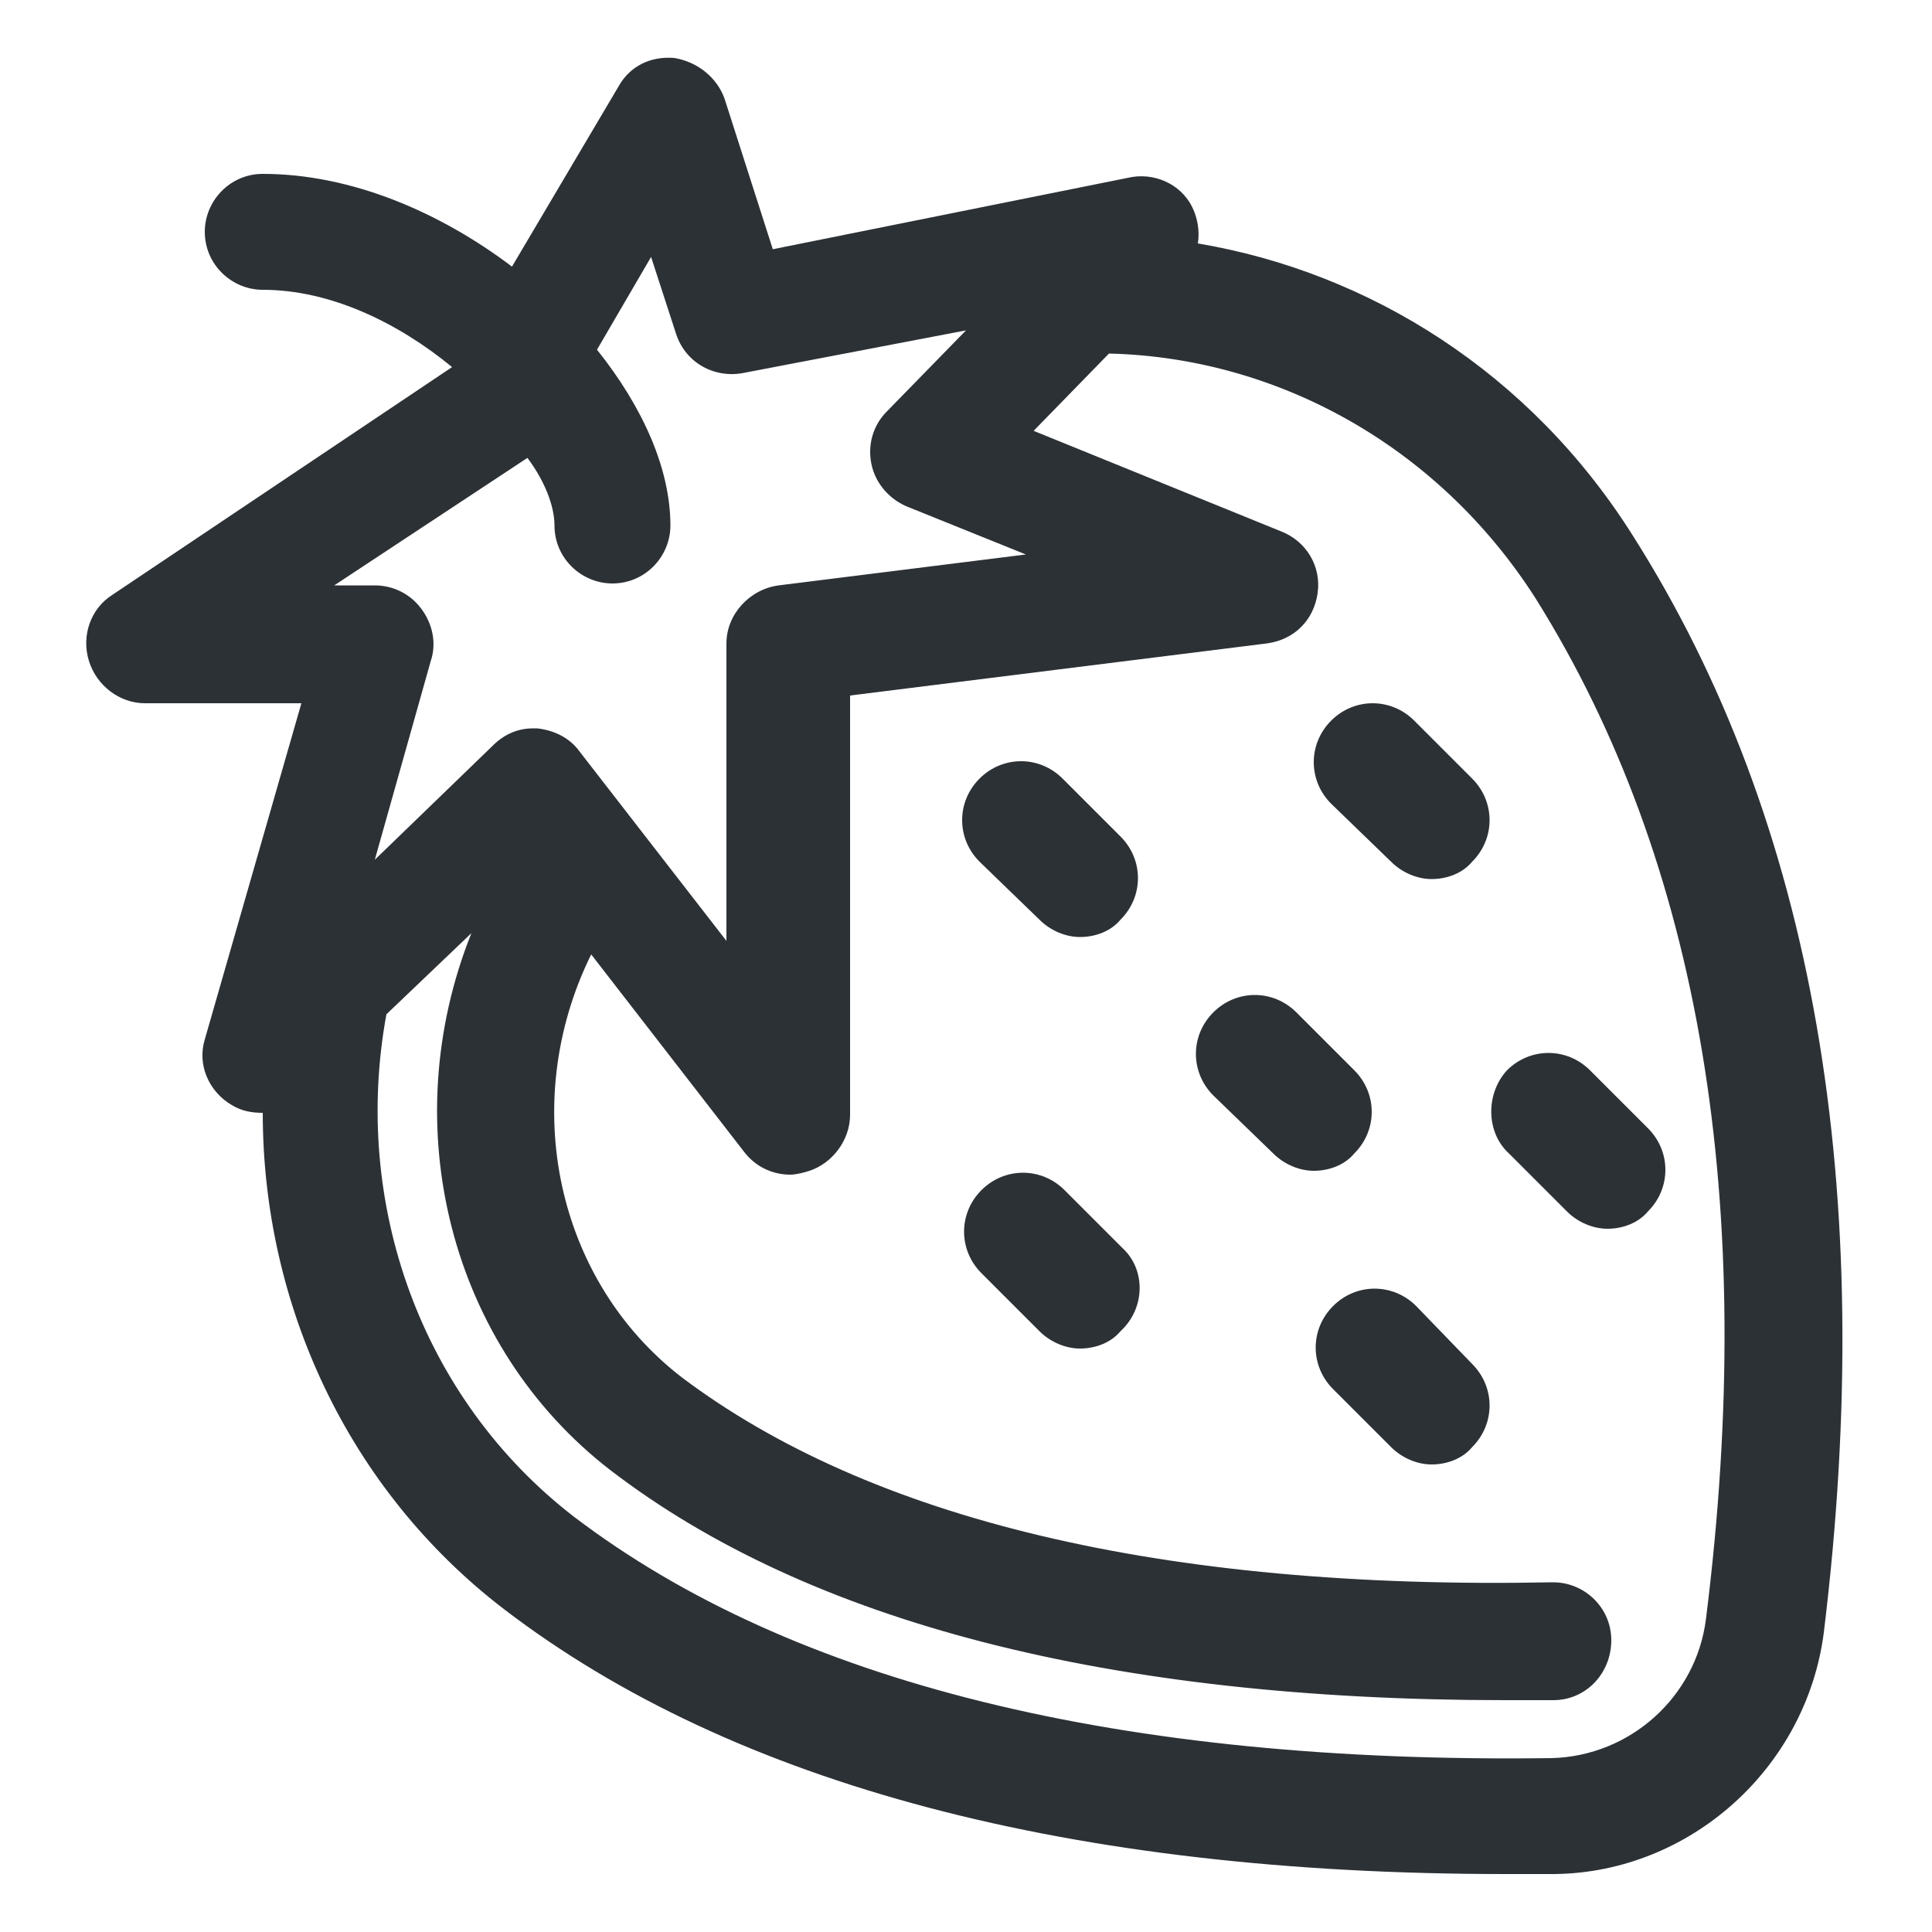 <?xml version="1.0" encoding="utf-8"?>
<!-- Generator: Adobe Illustrator 18.0.0, SVG Export Plug-In . SVG Version: 6.00 Build 0)  -->
<!DOCTYPE svg PUBLIC "-//W3C//DTD SVG 1.1//EN" "http://www.w3.org/Graphics/SVG/1.1/DTD/svg11.dtd">
<svg version="1.1" id="Layer_1" xmlns="http://www.w3.org/2000/svg" xmlns:xlink="http://www.w3.org/1999/xlink" x="0px" y="0px"
	 viewBox="0 0 100 100" enable-background="new 0 0 100 100" xml:space="preserve">
<g>
	<path fill="#2C3136" d="M84.5,27.7C84.5,27.7,84.5,27.7,84.5,27.7C79.2,19.3,70.9,14.1,62,12.6c0.1-0.6,0-1.3-0.3-1.9
		c-0.6-1.2-2-1.8-3.3-1.5L40,12.9l-2.5-7.8C37.1,4,36.1,3.2,34.9,3c-1.2-0.1-2.3,0.4-2.9,1.5l-5.5,9.3c-3.7-2.8-8.3-4.8-12.9-4.8
		c-1.7,0-3,1.4-3,3c0,1.7,1.4,3,3,3c3.5,0,7,1.7,9.8,4L5.8,30.8c-1.1,0.7-1.6,2.1-1.2,3.4c0.4,1.3,1.6,2.2,2.9,2.2h8.1l-5,17.4
		c-0.4,1.3,0.2,2.7,1.4,3.4c0.5,0.3,1,0.4,1.6,0.4c0,9.9,4.4,19.5,12.5,25.7C38,92.4,55.5,97,77.9,97c0.8,0,1.7,0,2.6,0
		c7-0.1,13-5.5,13.9-12.5C97.2,61.6,93.9,42.5,84.5,27.7z M88.3,83.8c-0.5,4-3.9,7.1-8,7.2c-22.3,0.3-39.3-3.9-50.6-12.5
		c-7.9-6.1-11.5-16.2-9.7-26l4.4-4.2c-4,10-1.1,21.4,7.2,27.8c10.3,7.9,25.9,11.9,46.3,11.9c0.8,0,1.6,0,2.5,0c1.7,0,3-1.4,3-3.1
		c0-1.7-1.4-3-3-3c0,0,0,0-0.1,0c-20.2,0.4-35.3-3.3-45-10.6c-6.5-5-8.5-14.2-4.7-21.9l7.9,10.2c0.6,0.8,1.5,1.2,2.4,1.2
		c0.3,0,0.7-0.1,1-0.2c1.2-0.4,2.1-1.6,2.1-2.9V36l21.6-2.7c1.4-0.2,2.4-1.2,2.6-2.6c0.2-1.4-0.6-2.7-1.9-3.2l-12.8-5.2l3.9-4
		c8.6,0.2,17,4.7,22.1,12.7C88,44.6,91,62.3,88.3,83.8z M27.3,23.7C27.4,23.7,27.4,23.7,27.3,23.7c0.9,1.2,1.4,2.5,1.4,3.5
		c0,1.7,1.4,3,3,3c1.7,0,3-1.4,3-3c0-2.9-1.4-6.1-3.8-9.1l2.8-4.8l1.3,4c0.5,1.5,2,2.3,3.5,2L50,17.1l-4.1,4.2
		c-0.7,0.7-1,1.7-0.8,2.7c0.2,1,0.9,1.8,1.8,2.2l6.2,2.5l-12.8,1.6c-1.5,0.2-2.7,1.5-2.7,3v15.4l-7.6-9.8c-0.5-0.7-1.3-1.1-2.2-1.2
		c-0.1,0-0.1,0-0.2,0c-0.8,0-1.5,0.3-2.1,0.9l-6.1,5.9l2.9-10.3c0.3-0.9,0.1-1.9-0.5-2.7c-0.6-0.8-1.5-1.2-2.4-1.2h-2.1L27.3,23.7z"
		/>
	<path fill="#2C3136" d="M53.8,47.6c0.6,0.6,1.4,0.9,2.1,0.9c0.8,0,1.6-0.3,2.1-0.9c1.2-1.2,1.2-3.1,0-4.3l-3-3
		c-1.2-1.2-3.1-1.2-4.3,0c-1.2,1.2-1.2,3.1,0,4.3L53.8,47.6z"/>
	<path fill="#2C3136" d="M72,44.6c0.6,0.6,1.4,0.9,2.1,0.9c0.8,0,1.6-0.3,2.1-0.9c1.2-1.2,1.2-3.1,0-4.3l-3-3
		c-1.2-1.2-3.1-1.2-4.3,0c-1.2,1.2-1.2,3.1,0,4.3L72,44.6z"/>
	<path fill="#2C3136" d="M58.1,64.6l-3-3c-1.2-1.2-3.1-1.2-4.3,0c-1.2,1.2-1.2,3.1,0,4.3l3,3c0.6,0.6,1.4,0.9,2.1,0.9
		c0.8,0,1.6-0.3,2.1-0.9C59.3,67.7,59.3,65.7,58.1,64.6z"/>
	<path fill="#2C3136" d="M65.9,59.7c0.6,0.6,1.4,0.9,2.1,0.9c0.8,0,1.6-0.3,2.1-0.9c1.2-1.2,1.2-3.1,0-4.3l-3-3
		c-1.2-1.2-3.1-1.2-4.3,0c-1.2,1.2-1.2,3.1,0,4.3L65.9,59.7z"/>
	<path fill="#2C3136" d="M78.1,59.7l3,3c0.6,0.6,1.4,0.9,2.1,0.9c0.8,0,1.6-0.3,2.1-0.9c1.2-1.2,1.2-3.1,0-4.3l-3-3
		c-1.2-1.2-3.1-1.2-4.3,0C76.9,56.6,76.9,58.6,78.1,59.7z"/>
	<path fill="#2C3136" d="M73.3,67.6c-1.2-1.2-3.1-1.2-4.3,0c-1.2,1.2-1.2,3.1,0,4.3l3,3c0.6,0.6,1.4,0.9,2.1,0.9
		c0.8,0,1.6-0.3,2.1-0.9c1.2-1.2,1.2-3.1,0-4.3L73.3,67.6z"/>
</g>
</svg>
